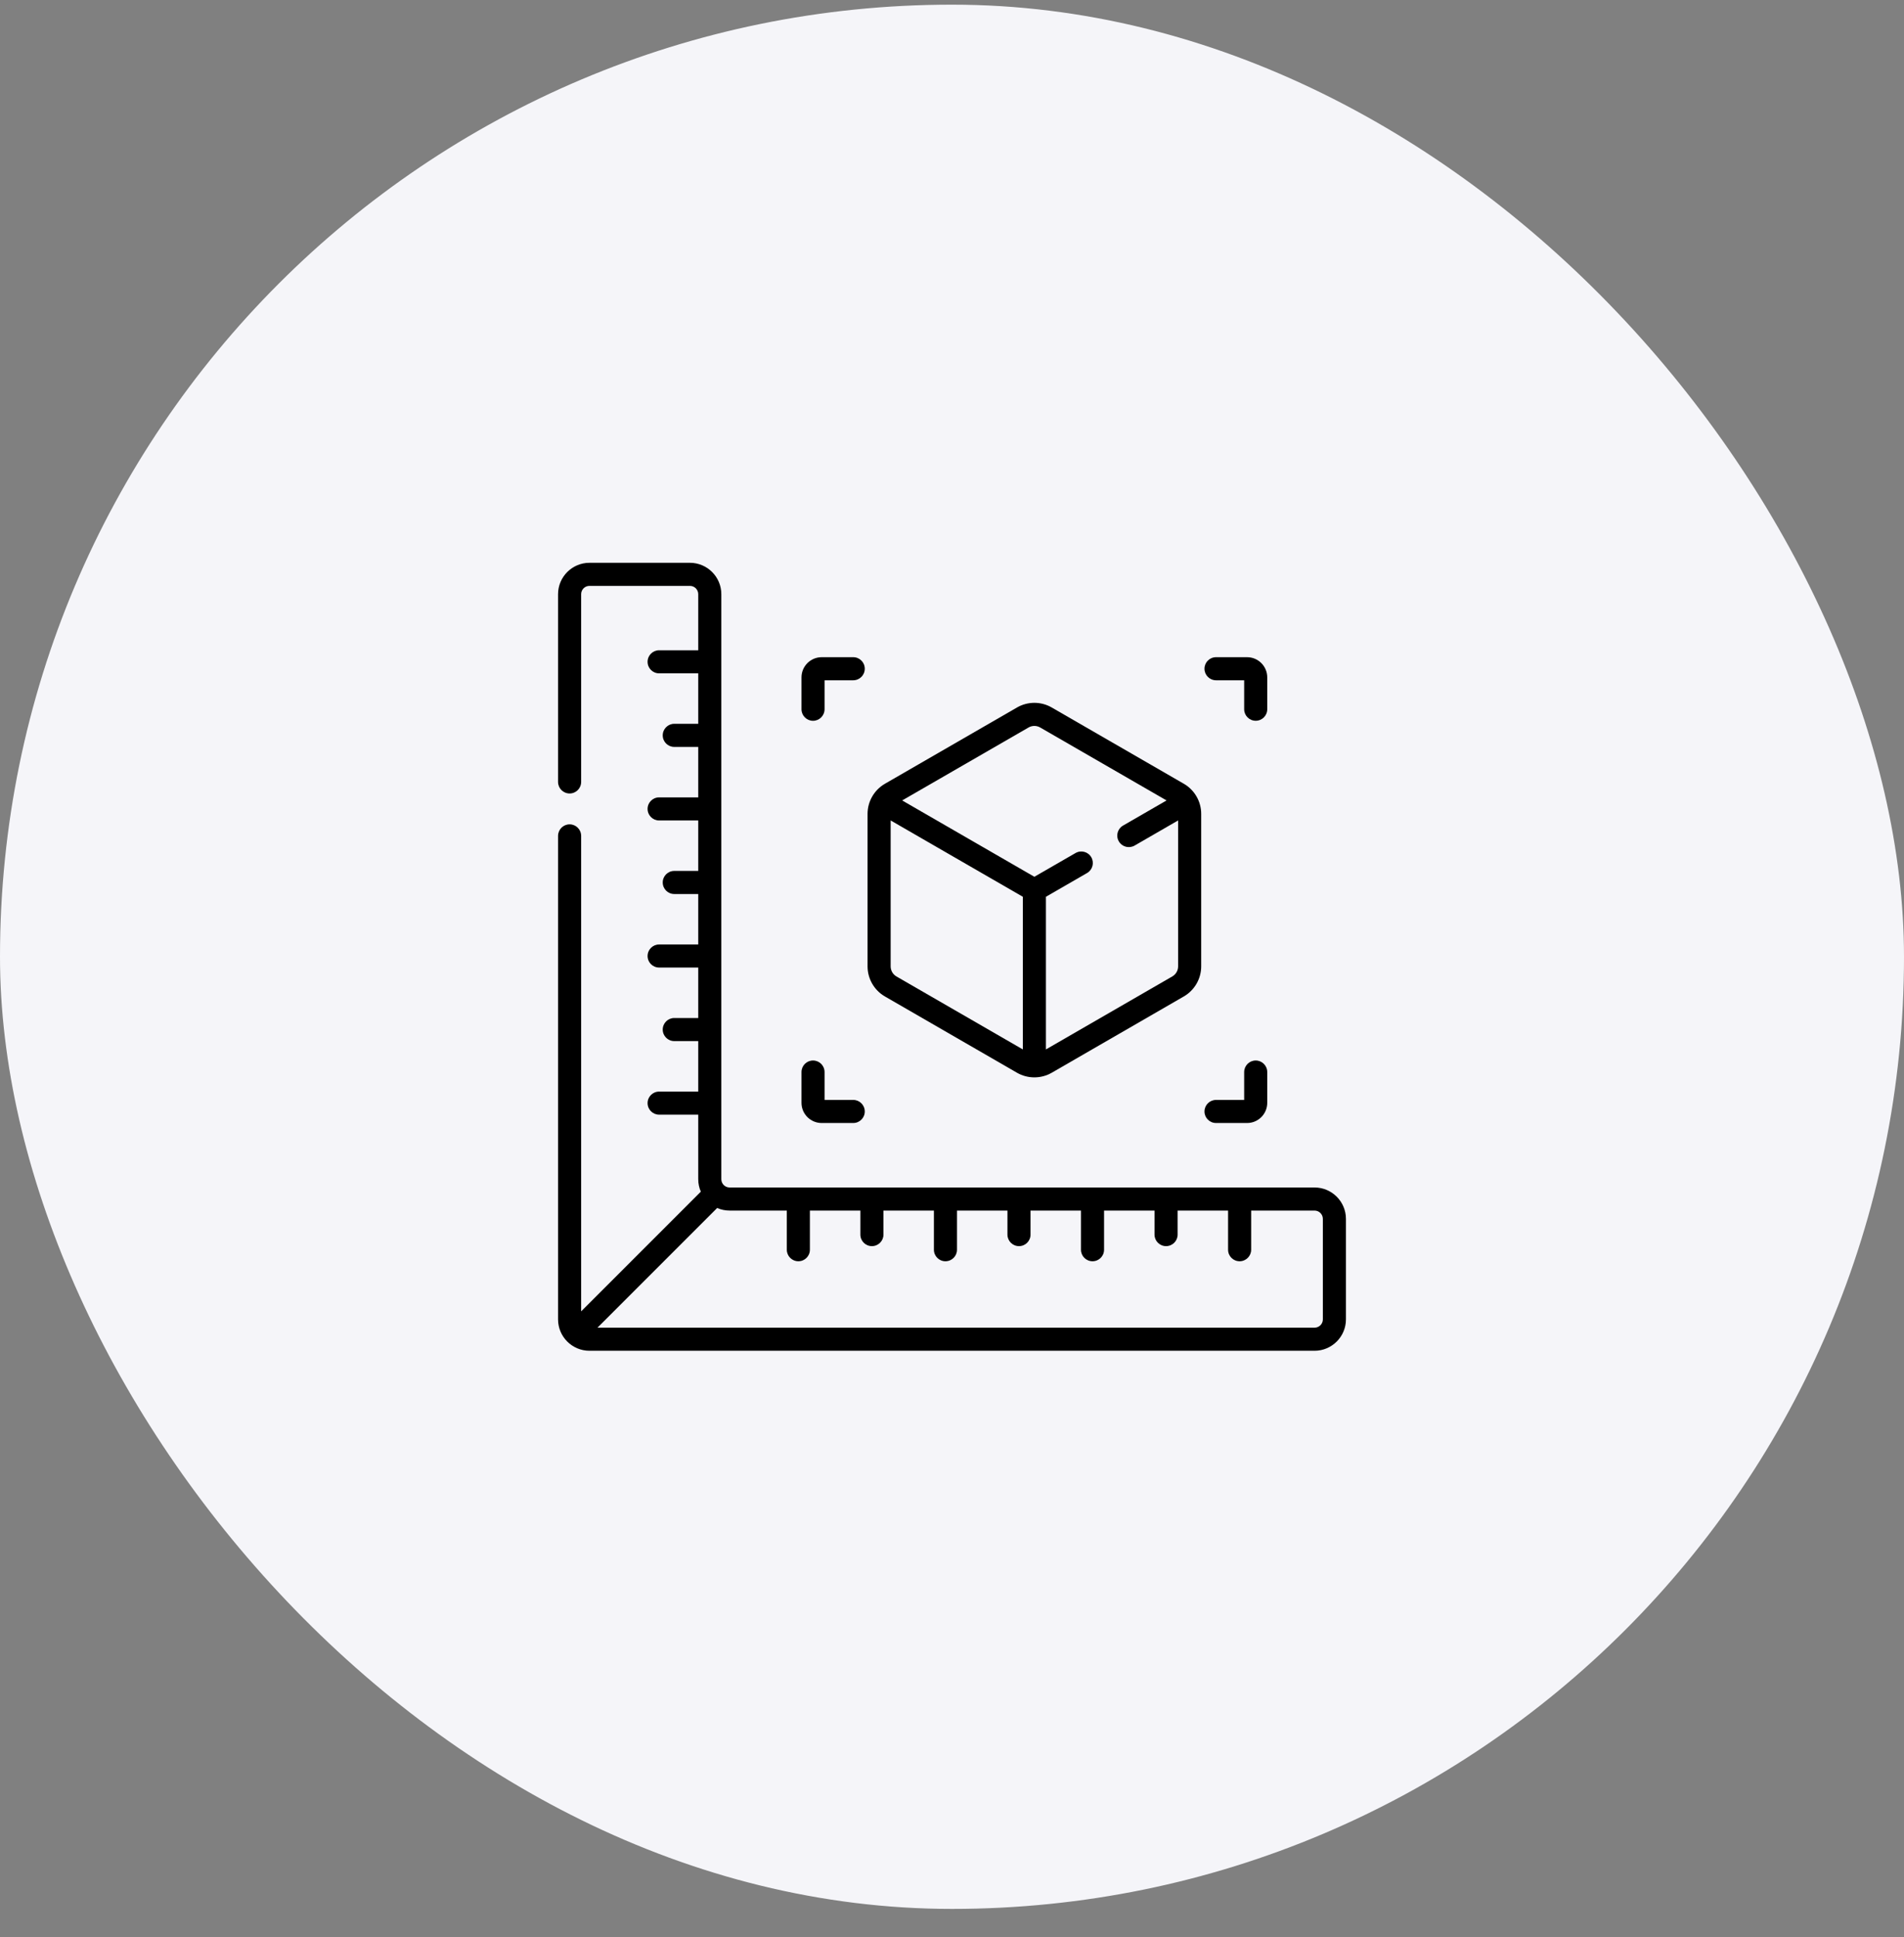 <svg width="58" height="59" viewBox="0 0 58 59" fill="none" xmlns="http://www.w3.org/2000/svg">
<rect x="0" y="0" width="58" height="59" fill="#808080" stroke="none"/>
<rect y="0.142" width="58" height="58" rx="29" fill="#F5F5F9"/>
<g clip-path="url(#clip0_56_957)">
<path d="M24.767 21.954C24.961 21.954 25.118 21.796 25.118 21.602V20.72H25.992C26.186 20.72 26.343 20.563 26.343 20.368C26.343 20.174 26.186 20.017 25.992 20.017H25.03C24.691 20.017 24.415 20.293 24.415 20.632V21.602C24.415 21.796 24.572 21.954 24.767 21.954Z" fill="black"/>
<path d="M37.043 20.72H37.9V21.602C37.9 21.796 38.058 21.953 38.252 21.953C38.446 21.953 38.603 21.796 38.603 21.602V20.632C38.603 20.293 38.328 20.017 37.989 20.017H37.043C36.849 20.017 36.691 20.174 36.691 20.368C36.691 20.563 36.849 20.72 37.043 20.72Z" fill="black"/>
<path d="M37.043 34.205H37.989C38.328 34.205 38.603 33.93 38.603 33.59V32.653C38.603 32.459 38.446 32.301 38.252 32.301C38.058 32.301 37.9 32.459 37.9 32.653V33.502H37.043C36.849 33.502 36.691 33.66 36.691 33.854C36.691 34.048 36.849 34.205 37.043 34.205Z" fill="black"/>
<path d="M25.03 34.205H25.992C26.186 34.205 26.343 34.048 26.343 33.854C26.343 33.66 26.186 33.502 25.992 33.502H25.118V32.653C25.118 32.459 24.961 32.301 24.767 32.301C24.572 32.301 24.415 32.459 24.415 32.653V33.59C24.415 33.93 24.691 34.205 25.03 34.205Z" fill="black"/>
<path d="M40.044 36.169H22.226C22.086 36.169 21.973 36.056 21.973 35.916V18.098C21.973 17.571 21.544 17.142 21.017 17.142H17.956C17.429 17.142 17 17.571 17 18.098V23.816C17 24.011 17.157 24.168 17.352 24.168C17.546 24.168 17.703 24.011 17.703 23.816V18.098C17.703 17.959 17.816 17.845 17.956 17.845H21.017C21.157 17.845 21.27 17.959 21.27 18.098V19.806H20.078C19.884 19.806 19.727 19.963 19.727 20.158C19.727 20.352 19.884 20.509 20.078 20.509H21.27V22.046H20.539C20.345 22.046 20.188 22.204 20.188 22.398C20.188 22.592 20.345 22.75 20.539 22.75H21.27V24.287H20.078C19.884 24.287 19.727 24.444 19.727 24.638C19.727 24.832 19.884 24.99 20.078 24.99H21.27V26.527H20.539C20.345 26.527 20.188 26.684 20.188 26.878C20.188 27.073 20.345 27.23 20.539 27.23H21.27V28.767H20.078C19.884 28.767 19.727 28.924 19.727 29.119C19.727 29.313 19.884 29.47 20.078 29.47H21.27V31.007H20.539C20.345 31.007 20.188 31.165 20.188 31.359C20.188 31.553 20.345 31.71 20.539 31.71H21.27V33.248H20.078C19.884 33.248 19.727 33.405 19.727 33.599C19.727 33.793 19.884 33.951 20.078 33.951H21.27V35.916C21.27 36.051 21.298 36.18 21.349 36.296L17.703 39.942V25.46C17.703 25.266 17.546 25.108 17.352 25.108C17.157 25.108 17 25.266 17 25.46V40.186C17 40.713 17.428 41.142 17.956 41.142H40.044C40.571 41.142 41 40.713 41 40.186V37.125C41 36.598 40.571 36.169 40.044 36.169ZM40.297 40.186C40.297 40.326 40.184 40.439 40.044 40.439H18.2L21.846 36.794C21.962 36.844 22.091 36.872 22.226 36.872H23.968V38.065C23.968 38.259 24.126 38.416 24.32 38.416C24.514 38.416 24.671 38.259 24.671 38.065V36.872H26.209V37.604C26.209 37.798 26.366 37.955 26.56 37.955C26.754 37.955 26.912 37.798 26.912 37.604V36.872H28.449V38.065C28.449 38.259 28.606 38.416 28.8 38.416C28.994 38.416 29.152 38.259 29.152 38.065V36.872H30.689V37.604C30.689 37.798 30.846 37.955 31.041 37.955C31.235 37.955 31.392 37.798 31.392 37.604V36.872H32.929V38.065C32.929 38.259 33.087 38.416 33.281 38.416C33.475 38.416 33.632 38.259 33.632 38.065V36.872H35.169V37.604C35.169 37.798 35.327 37.955 35.521 37.955C35.715 37.955 35.873 37.798 35.873 37.604V36.872H37.41V38.065C37.41 38.259 37.567 38.416 37.761 38.416C37.955 38.416 38.113 38.259 38.113 38.065V36.872H40.044C40.184 36.872 40.297 36.986 40.297 37.125V40.186Z" fill="black"/>
<path d="M26.956 30.35L30.98 32.674C31.307 32.862 31.712 32.862 32.038 32.674L36.062 30.35C36.388 30.162 36.591 29.811 36.591 29.434V24.788C36.591 24.412 36.389 24.061 36.062 23.872L32.038 21.549C31.712 21.36 31.307 21.36 30.98 21.549L26.957 23.872C26.631 24.06 26.428 24.411 26.428 24.788V29.434C26.428 29.811 26.63 30.162 26.956 30.35ZM27.308 29.741C27.199 29.678 27.131 29.561 27.131 29.434V24.989L31.158 27.314V31.964L27.308 29.741ZM31.332 22.158C31.441 22.095 31.577 22.095 31.686 22.158L35.536 24.38L34.21 25.146C34.042 25.243 33.984 25.458 34.082 25.626C34.179 25.795 34.394 25.851 34.562 25.755L35.888 24.989V29.434C35.888 29.561 35.82 29.678 35.71 29.741L31.861 31.964V27.314L33.114 26.591C33.282 26.494 33.34 26.279 33.243 26.11C33.146 25.942 32.931 25.885 32.763 25.982L31.509 26.705L27.482 24.38L31.332 22.158Z" fill="black"/>
</g>
<defs>
<clipPath id="clip0_56_957">
<rect width="24" height="24" fill="white" transform="translate(17 17.142)"/>
</clipPath>
</defs>
</svg>
